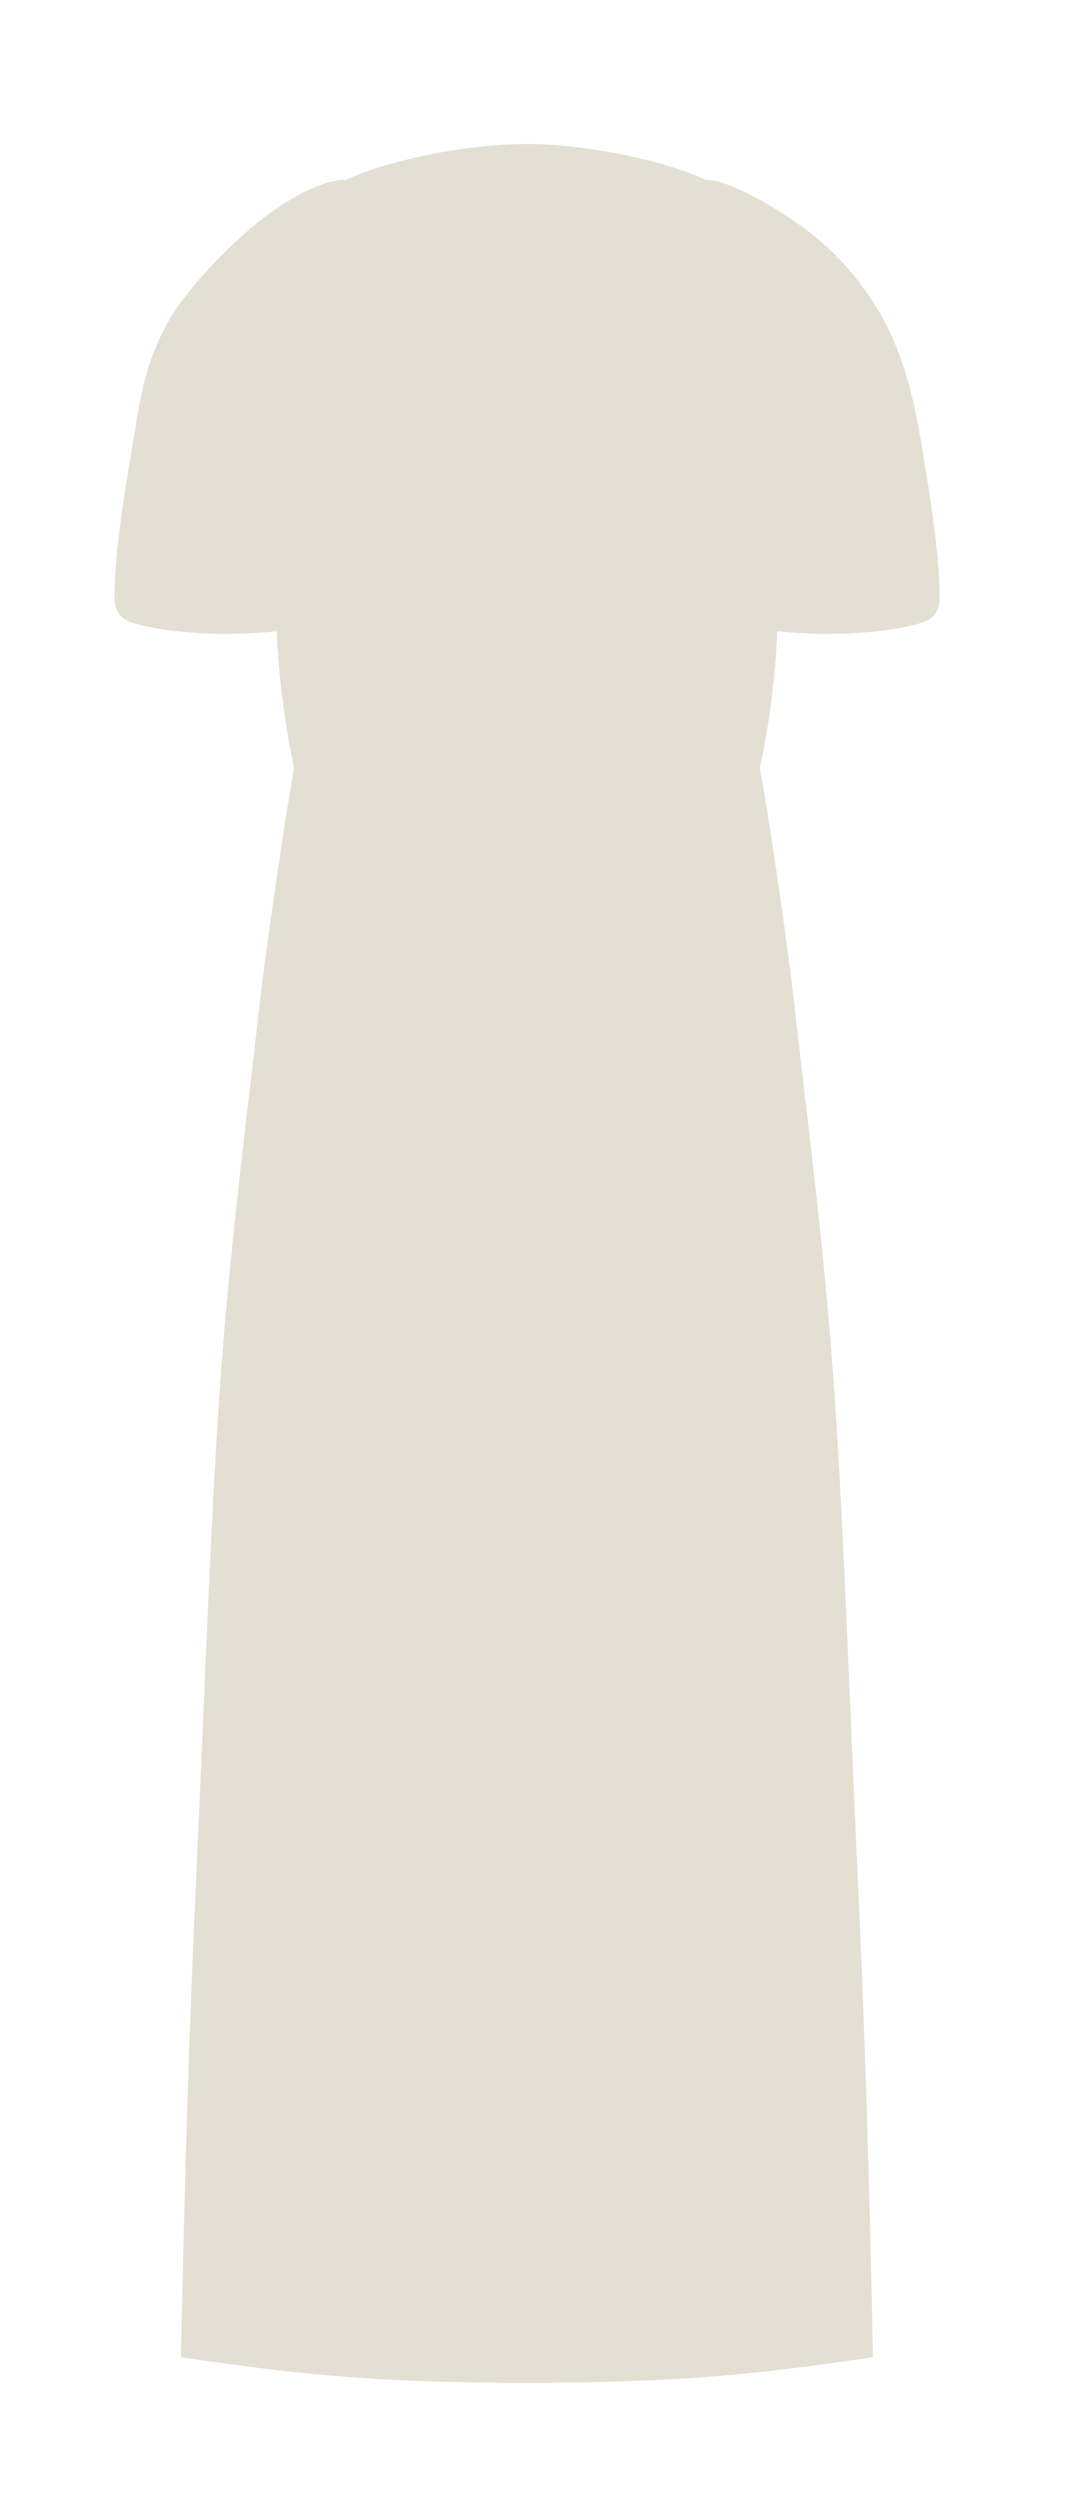 <svg width="63" height="147" viewBox="0 0 63 147" fill="none" xmlns="http://www.w3.org/2000/svg">
<path d="M10.646 138.6C10.646 138.6 10.899 124.2 11.499 111.3C12.099 98.4 12.398 88.8 12.999 80.7C13.6 72.6 14.568 65.314 15.162 60C15.757 54.686 16.998 46.686 17.305 45.145C17.305 45.145 16.475 41.711 16.274 37.114C12.636 37.513 9.646 37.064 8.684 36.843C7.589 36.593 6.733 36.463 6.734 35.093C6.737 32.449 7.304 29.133 7.82 26.001L7.829 25.947C8.341 22.849 8.646 21 10.108 18.546C10.854 17.294 13.114 14.639 15.532 12.793C17.949 10.946 19.692 10.521 20.343 10.578C22.501 9.532 27.204 8.466 30.963 8.466C34.722 8.466 39.386 9.545 41.544 10.591C42.228 10.505 44.097 11.267 46.413 12.793C48.729 14.318 50.326 16.045 51.632 18.199C52.938 20.352 53.662 22.849 54.174 25.947L54.183 26.001C54.7 29.133 55.267 32.449 55.269 35.093C55.27 36.463 54.414 36.593 53.32 36.843C52.357 37.064 49.365 37.513 45.726 37.114C45.525 41.711 44.695 45.145 44.695 45.145C45.002 46.686 46.239 54.598 46.836 60C47.434 65.403 48.398 72.6 48.999 80.7C49.6 88.8 49.899 98.4 50.499 111.3C51.099 124.2 51.352 138.6 51.352 138.6C45.099 139.5 40.599 140.1 30.999 140.1C21.399 140.1 16.899 139.5 10.646 138.6Z" fill="#E3E0D3"/>
</svg>
